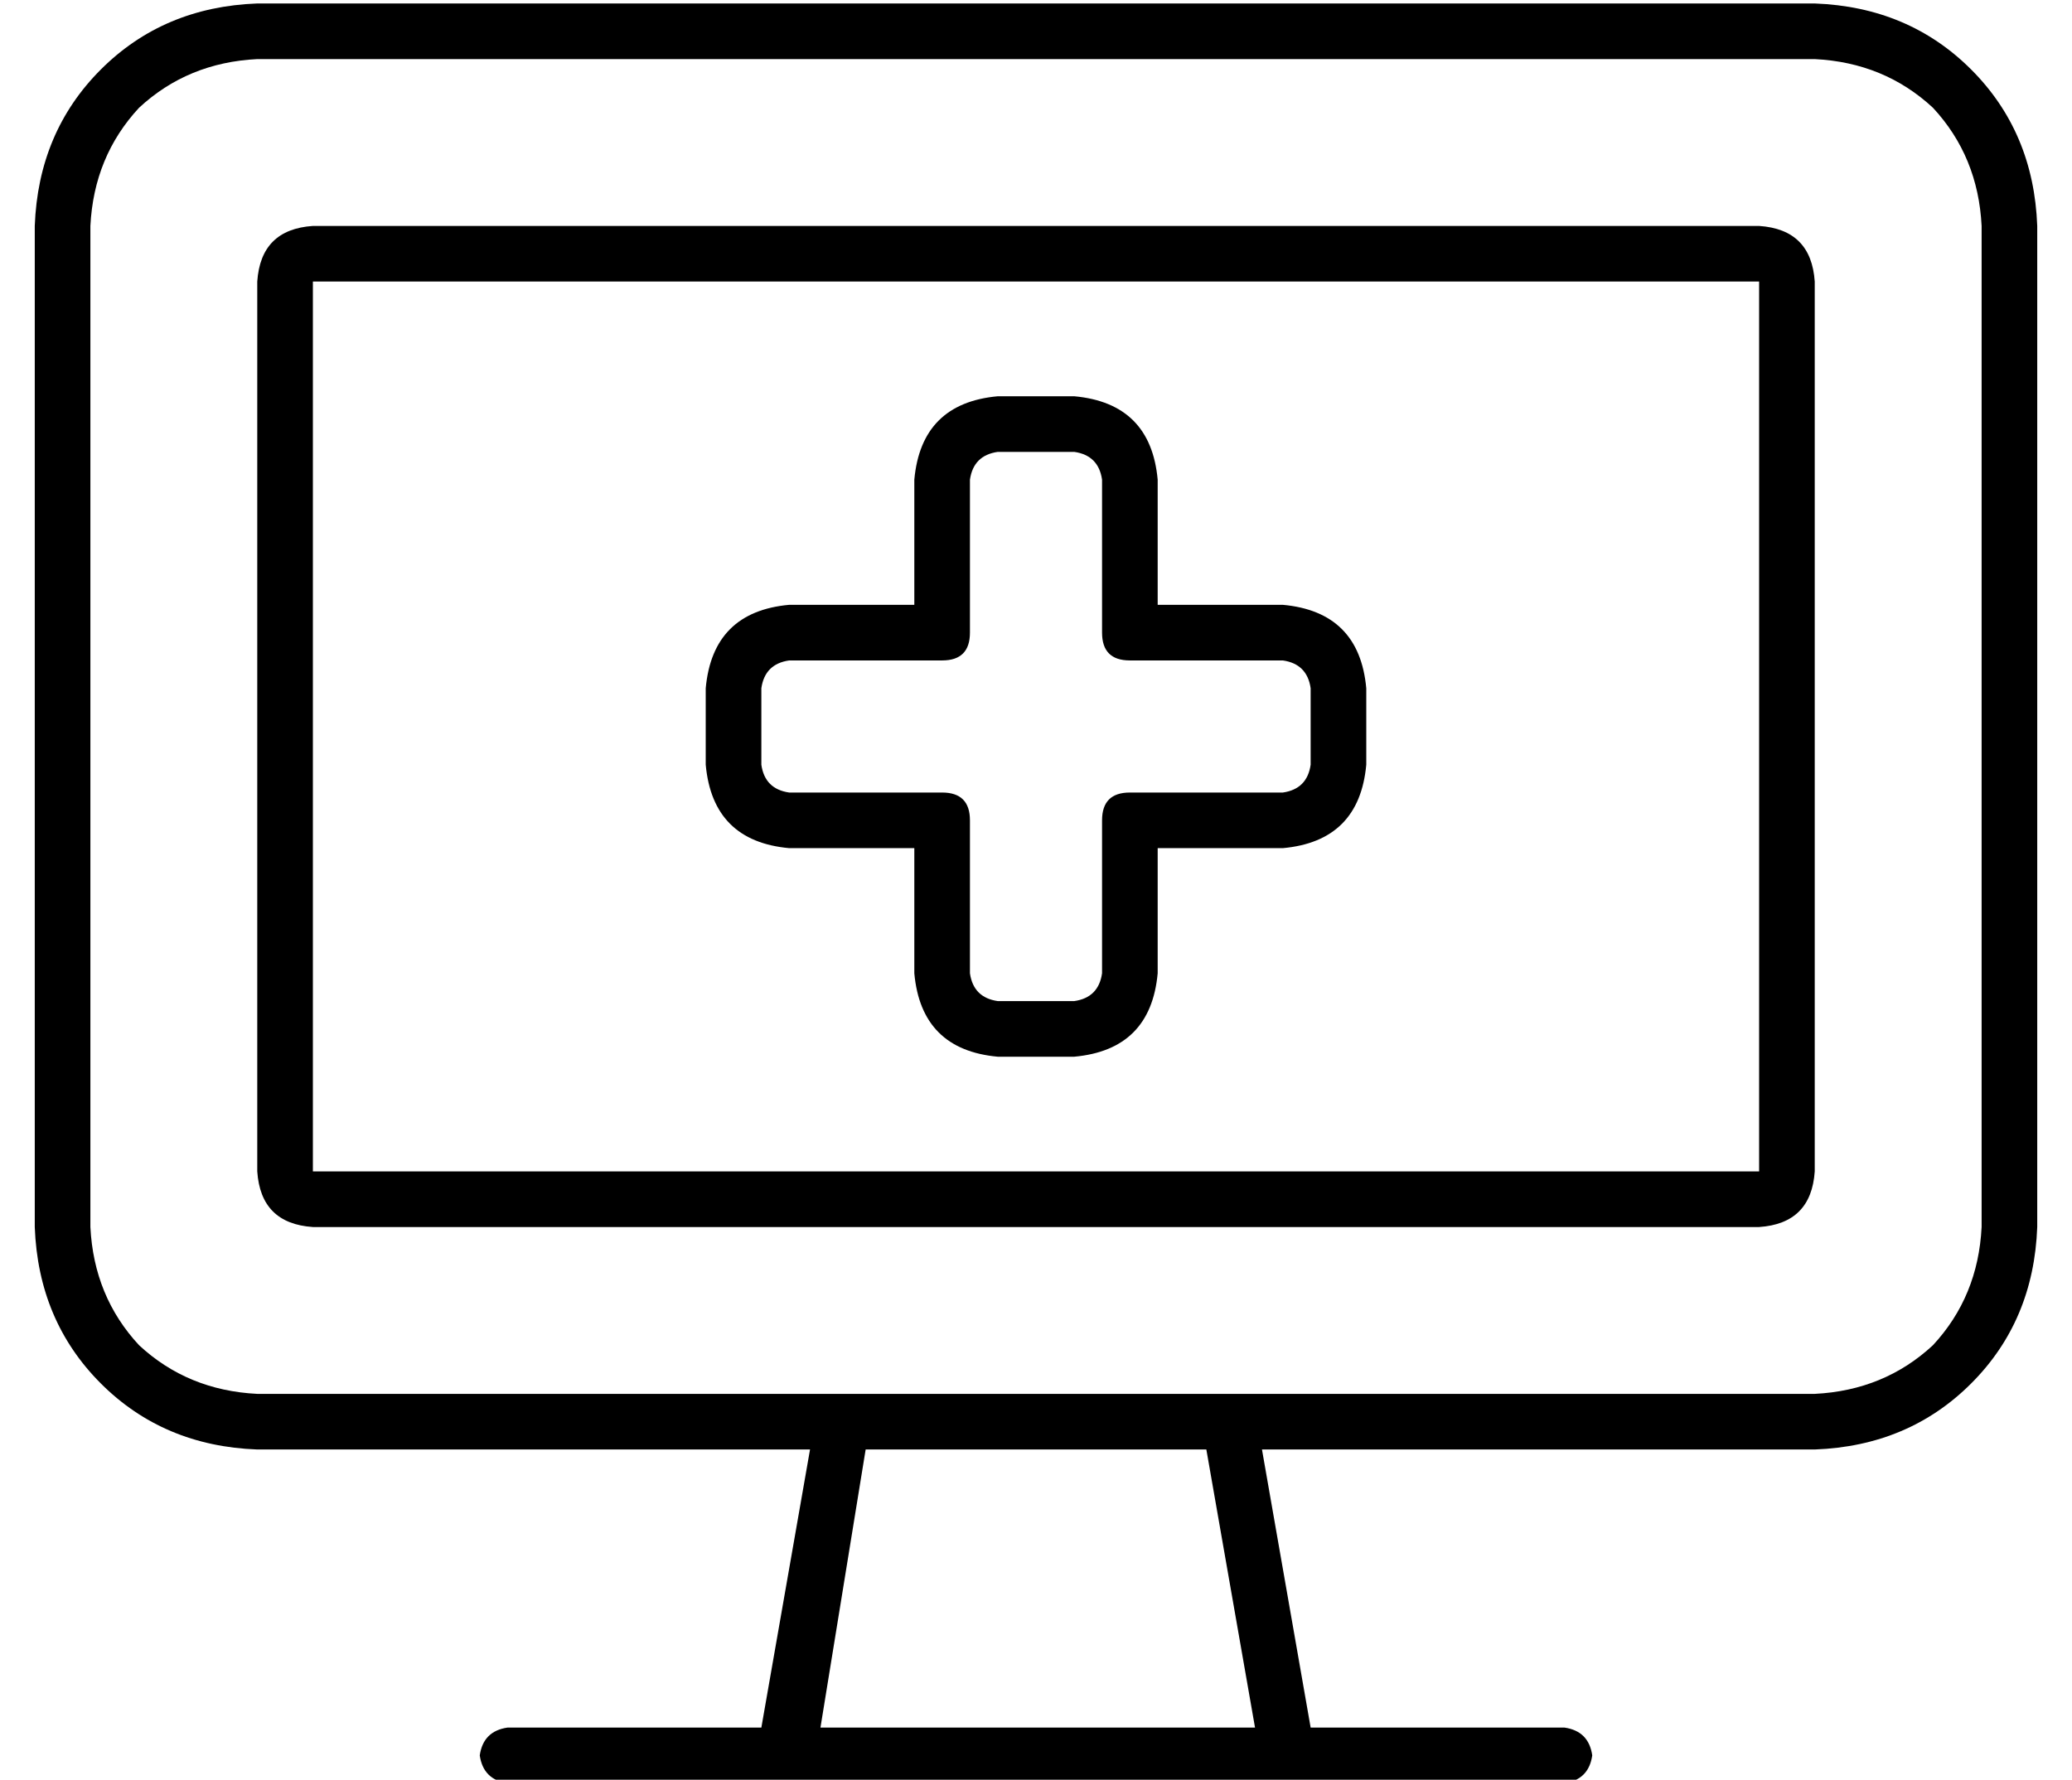 <?xml version="1.0" standalone="no"?>
<!DOCTYPE svg PUBLIC "-//W3C//DTD SVG 1.1//EN" "http://www.w3.org/Graphics/SVG/1.1/DTD/svg11.dtd" >
<svg xmlns="http://www.w3.org/2000/svg" xmlns:xlink="http://www.w3.org/1999/xlink" version="1.1" viewBox="-10 -40 596 512">
   <path fill="currentColor"
d="M64 -23q-20 1 -34 14v0v0q-13 14 -14 34v288v0q1 20 14 34q14 13 34 14h168v0v0v0h112v0v0v0h168v0q20 -1 34 -14q13 -14 14 -34v-288v0q-1 -20 -14 -34q-14 -13 -34 -14h-448v0zM223 377h-159h159h-159q-27 -1 -45 -19t-19 -45v-288v0q1 -27 19 -45t45 -19h448v0
q27 1 45 19t19 45v288v0q-1 27 -19 45t-45 19h-159v0l14 80v0h73v0q7 1 8 8q-1 7 -8 8h-80h-224q-7 -1 -8 -8q1 -7 8 -8h73v0l14 -80v0zM239 377l-13 80l13 -80l-13 80h125v0l-14 -80v0h-98v0zM496 41h-416h416h-416v256v0h416v0v-256v0zM80 25h416h-416h416q15 1 16 16v256
v0q-1 15 -16 16h-416v0q-15 -1 -16 -16v-256v0q1 -15 16 -16v0zM269 98v44v-44v44q0 4 -2 6t-6 2h-44v0q-7 1 -8 8v22v0q1 7 8 8h44v0q8 0 8 8v44v0q1 7 8 8h22v0q7 -1 8 -8v-44v0q0 -8 8 -8h44v0q7 -1 8 -8v-22v0q-1 -7 -8 -8h-44v0q-8 0 -8 -8v-44v0q-1 -7 -8 -8h-22v0
q-7 1 -8 8v0zM277 74h22h-22h22q22 2 24 24v36v0h36v0q22 2 24 24v22v0q-2 22 -24 24h-36v0v36v0q-2 22 -24 24h-22v0q-22 -2 -24 -24v-36v0h-36v0q-22 -2 -24 -24v-22v0q2 -22 24 -24h36v0v-36v0q2 -22 24 -24v0z" />
</svg>
